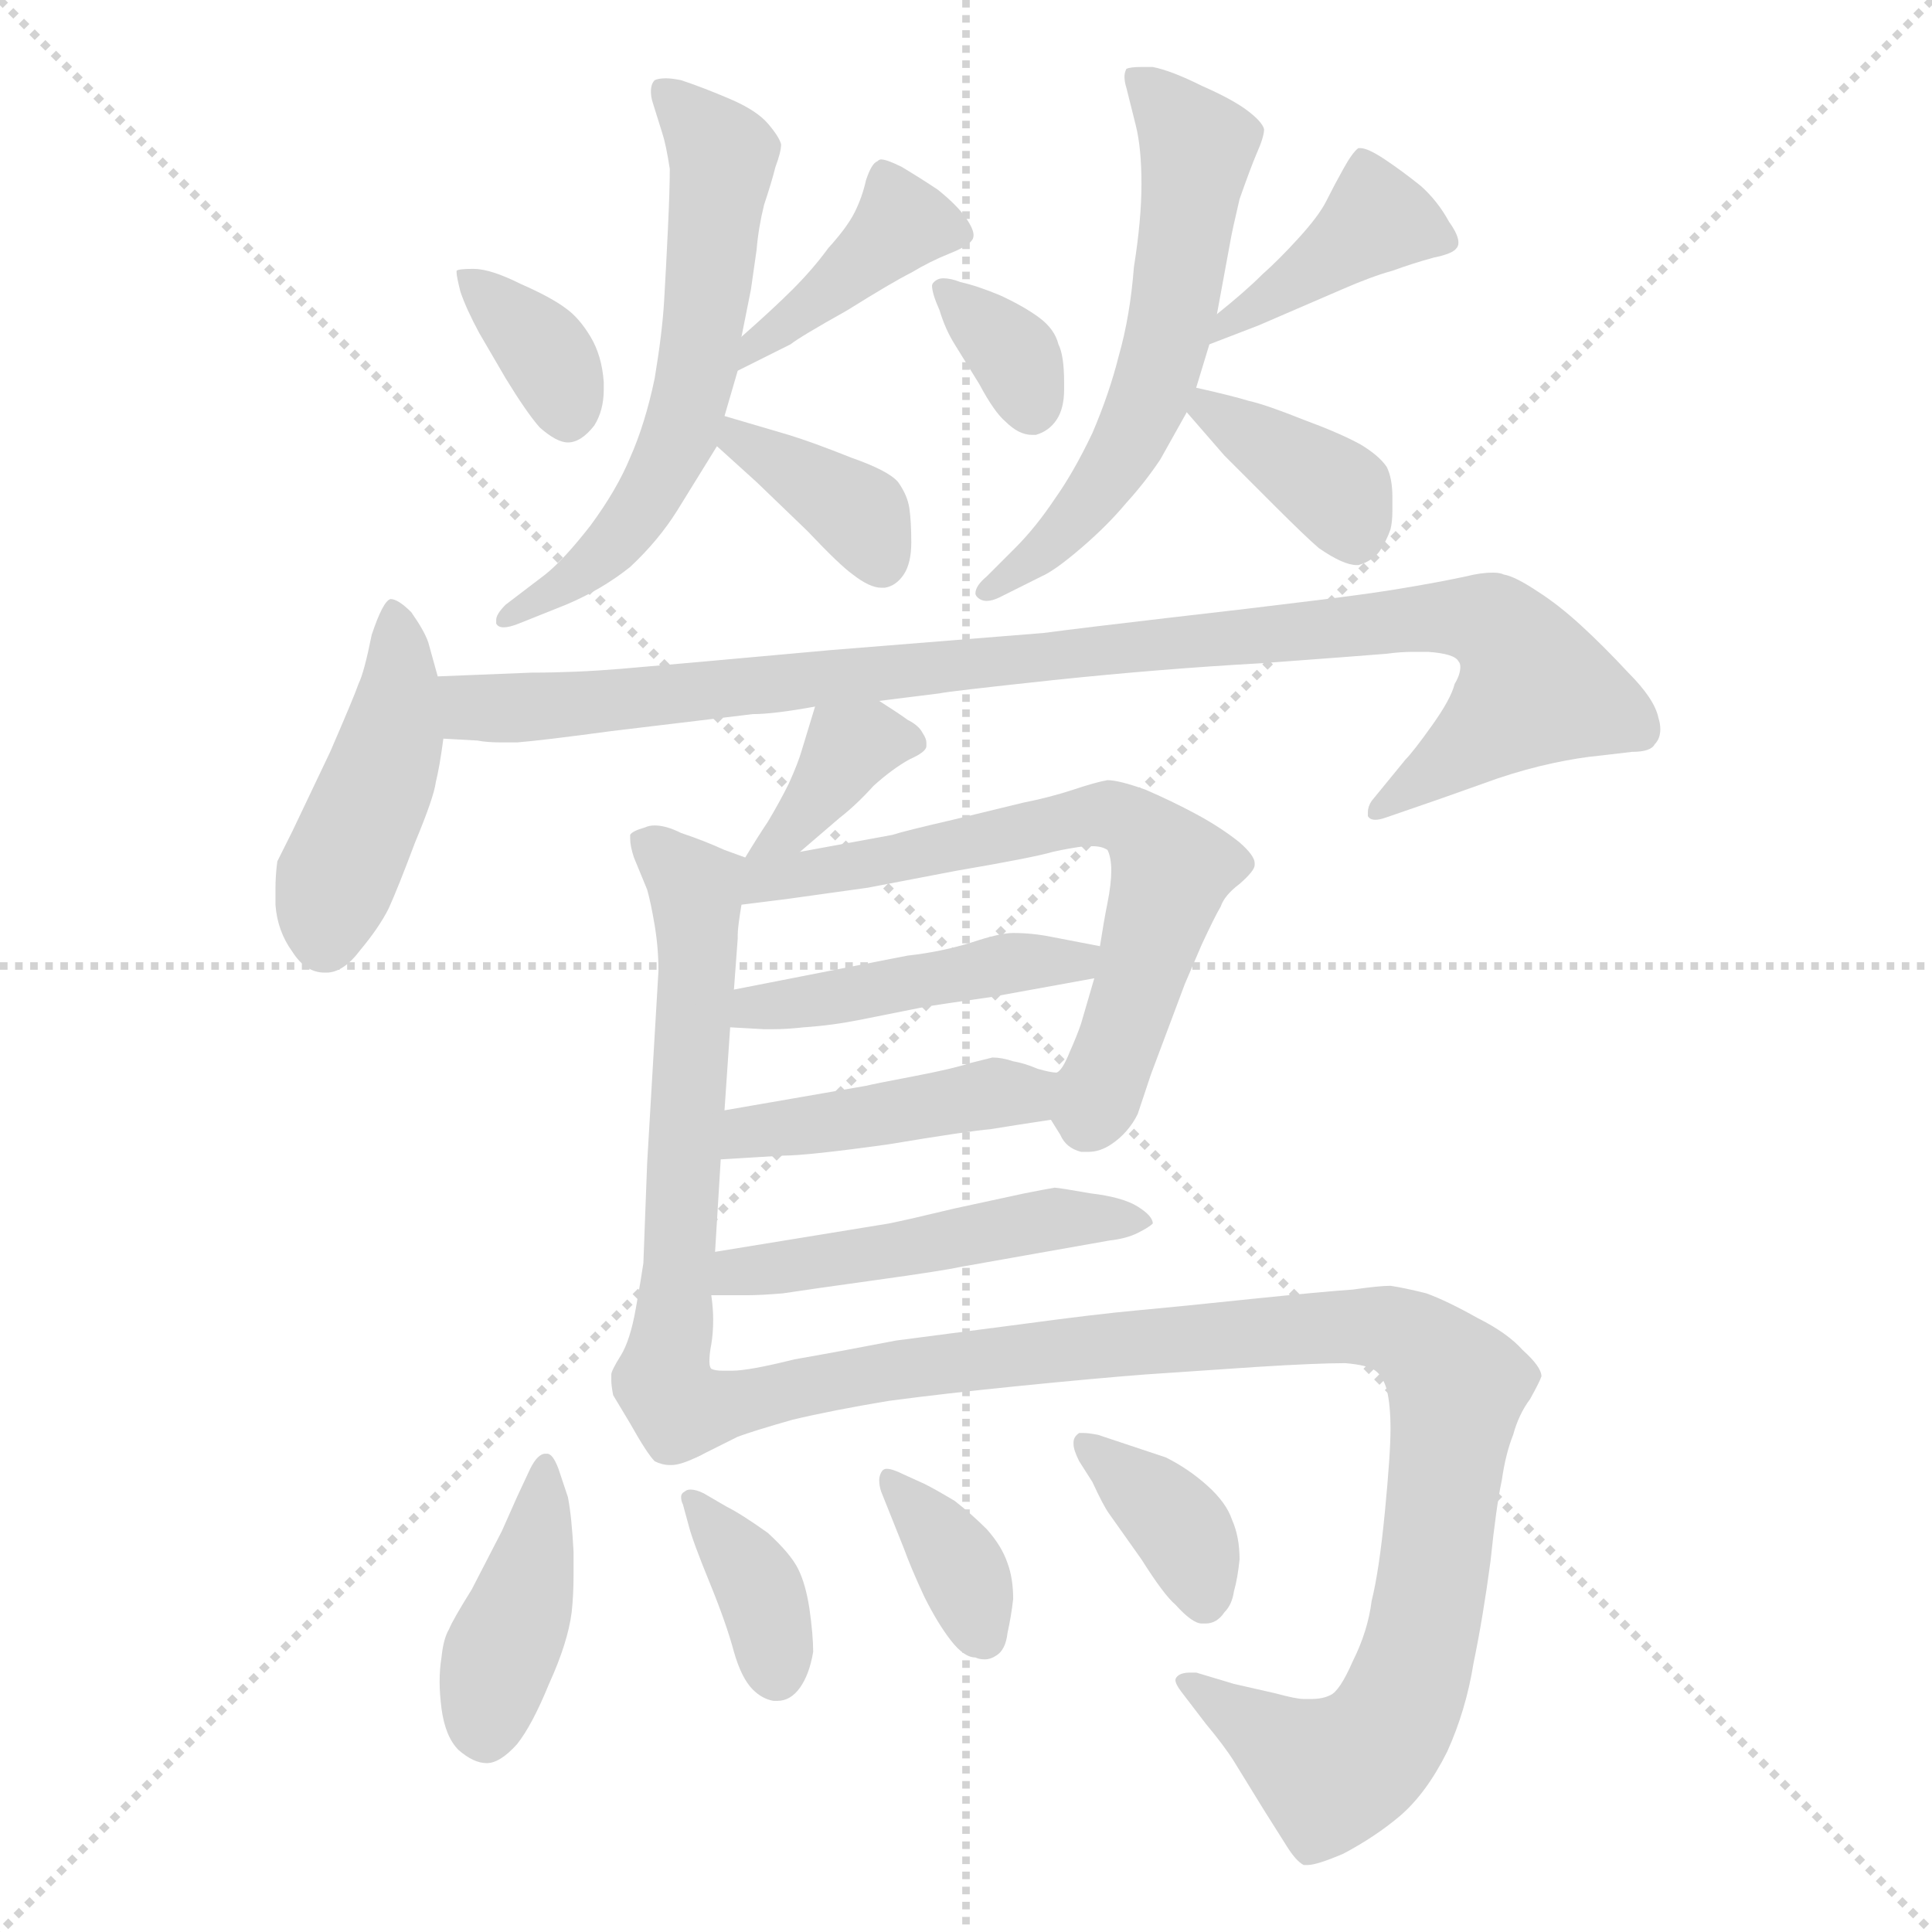 <svg xmlns="http://www.w3.org/2000/svg" version="1.1" viewBox="0 0 1024 1024">
  <g stroke="lightgray" stroke-dasharray="1,1" stroke-width="1" transform="scale(4, 4)">
    <line x1="0" y1="0" x2="256" y2="256" />
    <line x1="256" y1="0" x2="0" y2="256" />
    <line x1="128" y1="0" x2="128" y2="256" />
    <line x1="0" y1="128" x2="256" y2="128" />
  </g>
  <g transform="scale(1.0, -1.0) translate(0.0, -812.50)">
    <style type="text/css">
      
        @keyframes keyframes0 {
          from {
            stroke: blue;
            stroke-dashoffset: 354;
            stroke-width: 128;
          }
          54% {
            animation-timing-function: step-end;
            stroke: blue;
            stroke-dashoffset: 0;
            stroke-width: 128;
          }
          to {
            stroke: black;
            stroke-width: 1024;
          }
        }
        #make-me-a-hanzi-animation-0 {
          animation: keyframes0 0.538s both;
          animation-delay: 0s;
          animation-timing-function: linear;
        }
      
        @keyframes keyframes1 {
          from {
            stroke: blue;
            stroke-dashoffset: 395;
            stroke-width: 128;
          }
          56% {
            animation-timing-function: step-end;
            stroke: blue;
            stroke-dashoffset: 0;
            stroke-width: 128;
          }
          to {
            stroke: black;
            stroke-width: 1024;
          }
        }
        #make-me-a-hanzi-animation-1 {
          animation: keyframes1 0.571s both;
          animation-delay: 0.538s;
          animation-timing-function: linear;
        }
      
        @keyframes keyframes2 {
          from {
            stroke: blue;
            stroke-dashoffset: 592;
            stroke-width: 128;
          }
          66% {
            animation-timing-function: step-end;
            stroke: blue;
            stroke-dashoffset: 0;
            stroke-width: 128;
          }
          to {
            stroke: black;
            stroke-width: 1024;
          }
        }
        #make-me-a-hanzi-animation-2 {
          animation: keyframes2 0.732s both;
          animation-delay: 1.11s;
          animation-timing-function: linear;
        }
      
        @keyframes keyframes3 {
          from {
            stroke: blue;
            stroke-dashoffset: 369;
            stroke-width: 128;
          }
          55% {
            animation-timing-function: step-end;
            stroke: blue;
            stroke-dashoffset: 0;
            stroke-width: 128;
          }
          to {
            stroke: black;
            stroke-width: 1024;
          }
        }
        #make-me-a-hanzi-animation-3 {
          animation: keyframes3 0.55s both;
          animation-delay: 1.841s;
          animation-timing-function: linear;
        }
      
        @keyframes keyframes4 {
          from {
            stroke: blue;
            stroke-dashoffset: 340;
            stroke-width: 128;
          }
          53% {
            animation-timing-function: step-end;
            stroke: blue;
            stroke-dashoffset: 0;
            stroke-width: 128;
          }
          to {
            stroke: black;
            stroke-width: 1024;
          }
        }
        #make-me-a-hanzi-animation-4 {
          animation: keyframes4 0.527s both;
          animation-delay: 2.392s;
          animation-timing-function: linear;
        }
      
        @keyframes keyframes5 {
          from {
            stroke: blue;
            stroke-dashoffset: 396;
            stroke-width: 128;
          }
          56% {
            animation-timing-function: step-end;
            stroke: blue;
            stroke-dashoffset: 0;
            stroke-width: 128;
          }
          to {
            stroke: black;
            stroke-width: 1024;
          }
        }
        #make-me-a-hanzi-animation-5 {
          animation: keyframes5 0.572s both;
          animation-delay: 2.918s;
          animation-timing-function: linear;
        }
      
        @keyframes keyframes6 {
          from {
            stroke: blue;
            stroke-dashoffset: 580;
            stroke-width: 128;
          }
          65% {
            animation-timing-function: step-end;
            stroke: blue;
            stroke-dashoffset: 0;
            stroke-width: 128;
          }
          to {
            stroke: black;
            stroke-width: 1024;
          }
        }
        #make-me-a-hanzi-animation-6 {
          animation: keyframes6 0.722s both;
          animation-delay: 3.491s;
          animation-timing-function: linear;
        }
      
        @keyframes keyframes7 {
          from {
            stroke: blue;
            stroke-dashoffset: 367;
            stroke-width: 128;
          }
          54% {
            animation-timing-function: step-end;
            stroke: blue;
            stroke-dashoffset: 0;
            stroke-width: 128;
          }
          to {
            stroke: black;
            stroke-width: 1024;
          }
        }
        #make-me-a-hanzi-animation-7 {
          animation: keyframes7 0.549s both;
          animation-delay: 4.213s;
          animation-timing-function: linear;
        }
      
        @keyframes keyframes8 {
          from {
            stroke: blue;
            stroke-dashoffset: 436;
            stroke-width: 128;
          }
          59% {
            animation-timing-function: step-end;
            stroke: blue;
            stroke-dashoffset: 0;
            stroke-width: 128;
          }
          to {
            stroke: black;
            stroke-width: 1024;
          }
        }
        #make-me-a-hanzi-animation-8 {
          animation: keyframes8 0.605s both;
          animation-delay: 4.761s;
          animation-timing-function: linear;
        }
      
        @keyframes keyframes9 {
          from {
            stroke: blue;
            stroke-dashoffset: 966;
            stroke-width: 128;
          }
          76% {
            animation-timing-function: step-end;
            stroke: blue;
            stroke-dashoffset: 0;
            stroke-width: 128;
          }
          to {
            stroke: black;
            stroke-width: 1024;
          }
        }
        #make-me-a-hanzi-animation-9 {
          animation: keyframes9 1.036s both;
          animation-delay: 5.366s;
          animation-timing-function: linear;
        }
      
        @keyframes keyframes10 {
          from {
            stroke: blue;
            stroke-dashoffset: 364;
            stroke-width: 128;
          }
          54% {
            animation-timing-function: step-end;
            stroke: blue;
            stroke-dashoffset: 0;
            stroke-width: 128;
          }
          to {
            stroke: black;
            stroke-width: 1024;
          }
        }
        #make-me-a-hanzi-animation-10 {
          animation: keyframes10 0.546s both;
          animation-delay: 6.402s;
          animation-timing-function: linear;
        }
      
        @keyframes keyframes11 {
          from {
            stroke: blue;
            stroke-dashoffset: 589;
            stroke-width: 128;
          }
          66% {
            animation-timing-function: step-end;
            stroke: blue;
            stroke-dashoffset: 0;
            stroke-width: 128;
          }
          to {
            stroke: black;
            stroke-width: 1024;
          }
        }
        #make-me-a-hanzi-animation-11 {
          animation: keyframes11 0.729s both;
          animation-delay: 6.948s;
          animation-timing-function: linear;
        }
      
        @keyframes keyframes12 {
          from {
            stroke: blue;
            stroke-dashoffset: 640;
            stroke-width: 128;
          }
          68% {
            animation-timing-function: step-end;
            stroke: blue;
            stroke-dashoffset: 0;
            stroke-width: 128;
          }
          to {
            stroke: black;
            stroke-width: 1024;
          }
        }
        #make-me-a-hanzi-animation-12 {
          animation: keyframes12 0.771s both;
          animation-delay: 7.678s;
          animation-timing-function: linear;
        }
      
        @keyframes keyframes13 {
          from {
            stroke: blue;
            stroke-dashoffset: 446;
            stroke-width: 128;
          }
          59% {
            animation-timing-function: step-end;
            stroke: blue;
            stroke-dashoffset: 0;
            stroke-width: 128;
          }
          to {
            stroke: black;
            stroke-width: 1024;
          }
        }
        #make-me-a-hanzi-animation-13 {
          animation: keyframes13 0.613s both;
          animation-delay: 8.449s;
          animation-timing-function: linear;
        }
      
        @keyframes keyframes14 {
          from {
            stroke: blue;
            stroke-dashoffset: 429;
            stroke-width: 128;
          }
          58% {
            animation-timing-function: step-end;
            stroke: blue;
            stroke-dashoffset: 0;
            stroke-width: 128;
          }
          to {
            stroke: black;
            stroke-width: 1024;
          }
        }
        #make-me-a-hanzi-animation-14 {
          animation: keyframes14 0.599s both;
          animation-delay: 9.062s;
          animation-timing-function: linear;
        }
      
        @keyframes keyframes15 {
          from {
            stroke: blue;
            stroke-dashoffset: 483;
            stroke-width: 128;
          }
          61% {
            animation-timing-function: step-end;
            stroke: blue;
            stroke-dashoffset: 0;
            stroke-width: 128;
          }
          to {
            stroke: black;
            stroke-width: 1024;
          }
        }
        #make-me-a-hanzi-animation-15 {
          animation: keyframes15 0.643s both;
          animation-delay: 9.661s;
          animation-timing-function: linear;
        }
      
        @keyframes keyframes16 {
          from {
            stroke: blue;
            stroke-dashoffset: 994;
            stroke-width: 128;
          }
          76% {
            animation-timing-function: step-end;
            stroke: blue;
            stroke-dashoffset: 0;
            stroke-width: 128;
          }
          to {
            stroke: black;
            stroke-width: 1024;
          }
        }
        #make-me-a-hanzi-animation-16 {
          animation: keyframes16 1.059s both;
          animation-delay: 10.304s;
          animation-timing-function: linear;
        }
      
        @keyframes keyframes17 {
          from {
            stroke: blue;
            stroke-dashoffset: 403;
            stroke-width: 128;
          }
          57% {
            animation-timing-function: step-end;
            stroke: blue;
            stroke-dashoffset: 0;
            stroke-width: 128;
          }
          to {
            stroke: black;
            stroke-width: 1024;
          }
        }
        #make-me-a-hanzi-animation-17 {
          animation: keyframes17 0.578s both;
          animation-delay: 11.363s;
          animation-timing-function: linear;
        }
      
        @keyframes keyframes18 {
          from {
            stroke: blue;
            stroke-dashoffset: 361;
            stroke-width: 128;
          }
          54% {
            animation-timing-function: step-end;
            stroke: blue;
            stroke-dashoffset: 0;
            stroke-width: 128;
          }
          to {
            stroke: black;
            stroke-width: 1024;
          }
        }
        #make-me-a-hanzi-animation-18 {
          animation: keyframes18 0.544s both;
          animation-delay: 11.941s;
          animation-timing-function: linear;
        }
      
        @keyframes keyframes19 {
          from {
            stroke: blue;
            stroke-dashoffset: 356;
            stroke-width: 128;
          }
          54% {
            animation-timing-function: step-end;
            stroke: blue;
            stroke-dashoffset: 0;
            stroke-width: 128;
          }
          to {
            stroke: black;
            stroke-width: 1024;
          }
        }
        #make-me-a-hanzi-animation-19 {
          animation: keyframes19 0.54s both;
          animation-delay: 12.484s;
          animation-timing-function: linear;
        }
      
        @keyframes keyframes20 {
          from {
            stroke: blue;
            stroke-dashoffset: 367;
            stroke-width: 128;
          }
          54% {
            animation-timing-function: step-end;
            stroke: blue;
            stroke-dashoffset: 0;
            stroke-width: 128;
          }
          to {
            stroke: black;
            stroke-width: 1024;
          }
        }
        #make-me-a-hanzi-animation-20 {
          animation: keyframes20 0.549s both;
          animation-delay: 13.024s;
          animation-timing-function: linear;
        }
      
    </style>
    
      <path d="M 242 669 L 242 668 Q 242 666 244 658 Q 247 649 254 636 L 268 612 Q 279 594 286 586 Q 295 578 301 578 Q 308 578 315 587 Q 320 595 320 606 L 320 610 Q 319 624 313 634 Q 307 644 300 649 Q 292 655 276 662 Q 260 670 251 670 Q 243 670 242 669 Z" fill="lightgray" />
    
      <path d="M 391 616 L 419 630 Q 424 634 449 648 Q 473 663 483 668 Q 493 674 503 678 Q 513 682 515 685 Q 516 686 516 688 Q 516 691 512 697 Q 507 704 497 712 Q 488 718 478 724 Q 470 728 467 728 Q 466 728 465 727 Q 462 726 459 717 Q 457 708 453 700 Q 449 692 439 681 Q 431 670 420 659 Q 410 649 393 634 C 371 614 364 603 391 616 Z" fill="lightgray" />
    
      <path d="M 393 634 L 398 659 L 401 680 Q 402 692 405 704 Q 409 716 411 724 Q 414 732 414 736 Q 413 740 407 747 Q 401 754 387 760 Q 373 766 361 770 Q 356 771 353 771 Q 349 771 347 770 Q 345 768 345 764 Q 345 761 346 758 L 351 742 Q 353 736 355 723 Q 355 712 354 691 Q 353 670 352 653 Q 351 636 347 612 Q 342 588 334 570 Q 327 553 313 534 Q 299 516 289 508 L 268 492 Q 263 487 263 484 L 263 482 Q 264 480 267 480 Q 270 480 275 482 L 300 492 Q 319 500 334 512 Q 349 526 359 542 L 380 576 L 384 592 L 391 616 L 393 634 Z" fill="lightgray" />
    
      <path d="M 380 576 L 401 557 L 428 531 Q 445 513 452 508 Q 461 501 467 501 L 469 501 Q 475 502 479 508 Q 483 514 483 525 Q 483 536 482 543 Q 481 550 476 557 Q 471 563 451 570 Q 431 578 418 582 L 384 592 C 355 600 358 596 380 576 Z" fill="lightgray" />
    
      <path d="M 498 648 Q 501 638 506 630 L 519 609 Q 527 594 533 589 Q 540 582 547 582 L 549 582 Q 556 584 560 590 Q 564 596 564 606 L 564 610 Q 564 624 561 630 Q 559 638 551 644 Q 543 650 530 656 Q 518 661 509 663 Q 504 665 500 665 Q 497 665 495 663 Q 494 662 494 661 Q 494 657 498 648 Z" fill="lightgray" />
    
      <path d="M 641 630 L 667 640 L 711 659 Q 727 666 738 669 Q 749 673 760 676 Q 770 678 772 681 Q 773 682 773 684 Q 773 688 768 695 Q 762 706 753 714 Q 743 722 734 728 Q 725 734 721 734 L 720 734 Q 717 732 712 723 Q 707 714 703 706 Q 699 698 688 686 Q 678 675 669 667 Q 660 658 645 646 C 622 627 613 619 641 630 Z" fill="lightgray" />
    
      <path d="M 645 646 L 652 684 Q 653 690 657 707 Q 663 724 666 731 Q 670 740 670 744 Q 669 748 661 754 Q 653 760 637 767 Q 621 775 611 777 L 605 777 Q 599 777 597 776 Q 596 774 596 772 Q 596 769 597 766 L 602 746 Q 605 734 605 715 Q 605 696 601 671 Q 599 645 593 624 Q 588 604 579 583 Q 569 562 559 548 Q 549 533 538 522 L 523 507 Q 517 502 517 498 Q 517 497 518 496 Q 520 494 523 494 Q 526 494 530 496 L 552 507 Q 559 510 573 522 Q 587 534 597 546 Q 607 557 615 569 L 629 594 L 634 607 L 641 630 L 645 646 Z" fill="lightgray" />
    
      <path d="M 629 594 L 649 571 L 675 545 Q 692 528 699 522 Q 712 513 719 513 L 720 513 Q 727 515 731 520 Q 735 526 737 532 Q 738 536 738 542 L 738 549 Q 738 559 735 565 Q 731 571 721 577 Q 710 583 691 590 Q 671 598 662 600 Q 652 603 634 607 C 614 612 614 612 629 594 Z" fill="lightgray" />
    
      <path d="M 232 454 L 227 472 Q 225 478 218 488 Q 211 495 207 495 Q 203 494 197 476 Q 193 456 190 450 Q 188 444 175 414 L 155 372 L 147 356 Q 146 349 146 341 L 146 333 Q 147 319 155 308 Q 162 297 172 297 L 173 297 Q 182 297 191 309 Q 201 321 206 331 Q 211 342 220 366 Q 230 390 231 398 Q 233 406 235 421 L 232 454 Z" fill="lightgray" />
    
      <path d="M 466 441 L 498 445 Q 502 446 558 452 Q 615 458 669 461 Q 723 465 735 466 Q 742 467 749 467 L 757 467 Q 771 466 773 462 Q 774 461 774 459 Q 774 455 771 450 Q 769 442 759 428 Q 749 414 745 410 L 727 388 Q 725 385 725 382 L 725 380 Q 726 378 729 378 Q 731 378 734 379 L 763 389 L 794 400 Q 809 405 823 408 Q 837 411 848 412 L 865 414 Q 875 414 877 418 Q 880 421 880 426 Q 880 429 879 432 Q 877 442 863 456 Q 850 470 838 481 Q 826 492 815 499 Q 803 507 797 508 Q 795 509 791 509 Q 785 509 777 507 Q 763 504 745 501 Q 728 498 695 494 Q 663 490 619 485 Q 576 480 553 477 L 441 468 Q 353 460 329 458 Q 305 456 282 456 L 232 454 C 202 453 205 423 235 421 L 253 420 Q 258 419 266 419 L 274 419 Q 287 420 324 425 L 399 434 Q 410 434 432 438 L 466 441 Z" fill="lightgray" />
    
      <path d="M 424 361 L 445 379 Q 454 386 463 396 Q 473 405 482 410 Q 491 414 491 417 L 491 419 Q 491 421 489 424 Q 487 428 481 431 Q 477 434 466 441 C 441 457 438 459 432 438 L 425 415 Q 423 408 418 397 Q 413 387 407 377 Q 401 368 395 358 C 379 332 401 341 424 361 Z" fill="lightgray" />
    
      <path d="M 395 358 L 384 362 Q 373 367 361 371 Q 353 375 347 375 Q 344 375 342 374 Q 335 372 334 370 L 334 368 Q 334 364 336 358 L 343 341 Q 345 334 347 322 Q 349 310 349 298 L 343 196 L 341 143 Q 340 136 337 119 Q 334 102 329 94 Q 324 86 324 84 L 324 81 Q 324 78 325 73 L 334 58 Q 343 42 347 38 Q 351 36 355 36 L 356 36 Q 361 36 371 41 C 378 44 378 57 377 87 Q 376 88 376 91 Q 376 95 377 100 Q 378 106 378 113 Q 378 119 377 126 L 379 149 L 382 198 L 384 224 L 387 268 L 389 288 L 391 315 L 391 317 Q 391 321 393 333 C 397 357 397 357 395 358 Z" fill="lightgray" />
    
      <path d="M 557 219 L 562 211 Q 565 204 573 202 L 577 202 Q 583 202 589 206 Q 598 212 603 222 L 610 243 L 628 291 L 637 312 Q 644 327 647 332 Q 649 338 657 344 Q 665 351 665 354 L 665 355 Q 665 359 657 366 Q 647 374 634 381 Q 621 388 607 394 Q 593 399 587 399 Q 581 398 569 394 Q 557 390 542 387 L 505 378 Q 479 372 473 370 L 424 361 C 384 354 358 329 393 333 L 417 336 L 460 342 L 507 351 Q 548 358 558 361 Q 567 363 575 364 L 579 364 Q 584 364 587 362 Q 589 358 589 351 Q 589 344 587 334 Q 585 324 583 311 L 580 294 L 573 270 Q 571 264 567 255 Q 563 245 560 244 C 551 229 551 229 557 219 Z" fill="lightgray" />
    
      <path d="M 387 268 L 405 267 L 410 267 Q 417 267 426 268 Q 441 269 456 272 L 491 279 Q 497 280 525 284 L 580 294 C 610 299 612 305 583 311 L 557 316 Q 547 318 537 318 Q 530 318 515 313 Q 499 308 481 306 L 389 288 C 360 282 357 270 387 268 Z" fill="lightgray" />
    
      <path d="M 382 198 L 415 200 Q 428 200 471 206 Q 513 213 525 214 Q 537 216 557 219 C 587 223 590 239 560 244 Q 557 244 550 246 Q 543 249 537 250 Q 531 252 526 252 L 514 249 Q 505 246 484 242 Q 463 238 459 237 L 384 224 C 354 219 352 196 382 198 Z" fill="lightgray" />
    
      <path d="M 377 126 L 396 126 Q 403 126 415 127 Q 428 129 464 134 Q 500 139 509 141 L 588 155 Q 597 156 603 159 Q 609 162 611 164 Q 611 168 603 173 Q 595 178 578 180 Q 561 183 559 183 Q 553 182 543 180 L 506 172 Q 481 166 471 164 L 379 149 C 349 144 347 126 377 126 Z" fill="lightgray" />
    
      <path d="M 371 41 L 391 51 Q 399 54 420 60 Q 441 65 471 70 Q 501 74 541 78 Q 581 82 607 84 L 666 88 Q 698 90 713 90 Q 725 89 729 86 Q 733 83 735 76 Q 737 68 737 55 Q 737 42 734 11 Q 731 -20 727 -36 Q 725 -52 717 -68 Q 710 -84 705 -86 Q 701 -88 695 -88 L 691 -88 Q 687 -88 676 -85 L 654 -80 L 634 -74 L 631 -74 Q 626 -74 624 -76 Q 623 -77 623 -78 Q 623 -80 626 -84 L 639 -101 Q 649 -113 654 -121 L 670 -147 L 682 -166 Q 687 -174 691 -176 L 693 -176 Q 698 -176 712 -170 Q 729 -161 742 -150 Q 756 -138 767 -116 Q 777 -94 781 -69 Q 786 -45 790 -15 Q 793 14 796 28 Q 798 42 802 52 Q 805 63 811 71 Q 816 80 817 83 Q 817 88 807 97 Q 799 106 783 114 Q 767 123 756 127 Q 744 130 737 131 Q 731 131 717 129 Q 702 128 663 124 Q 625 120 603 118 Q 581 116 544 111 L 475 102 Q 444 96 421 92 Q 397 86 388 86 L 383 86 Q 379 86 377 87 C 347 86 344 28 371 41 Z" fill="lightgray" />
    
      <path d="M 296 34 Q 293 42 290 42 L 289 42 Q 285 42 281 34 L 274 19 L 266 1 L 250 -30 Q 240 -46 238 -51 Q 235 -56 234 -66 Q 233 -72 233 -79 Q 233 -85 234 -93 Q 236 -108 243 -115 Q 251 -122 258 -122 Q 265 -122 274 -112 Q 282 -102 291 -80 Q 301 -58 303 -42 Q 304 -33 304 -22 L 304 -10 Q 303 9 301 19 L 296 34 Z" fill="lightgray" />
    
      <path d="M 373 21 Q 369 23 366 23 Q 364 23 363 22 Q 361 21 361 19 Q 361 17 362 15 L 365 4 Q 367 -4 376 -26 Q 385 -48 389 -63 Q 393 -77 399 -83 Q 404 -88 410 -89 L 412 -89 Q 419 -89 424 -82 Q 429 -75 431 -63 Q 431 -54 429 -40 Q 427 -27 423 -19 Q 419 -11 407 0 Q 393 10 385 14 L 373 21 Z" fill="lightgray" />
    
      <path d="M 479 31 Q 473 34 470 34 Q 468 34 467 32 Q 466 30 466 28 Q 466 25 467 22 L 471 12 L 479 -8 Q 483 -19 490 -34 Q 497 -48 504 -57 Q 511 -66 517 -66 Q 519 -67 522 -67 Q 525 -67 528 -65 Q 533 -62 534 -53 Q 536 -44 537 -35 Q 537 -24 534 -16 Q 531 -7 523 2 Q 515 10 506 17 Q 496 23 490 26 L 479 31 Z" fill="lightgray" />
    
      <path d="M 582 52 Q 577 53 574 53 L 572 53 Q 569 51 569 48 L 569 47 Q 569 44 572 38 L 579 27 Q 585 14 588 10 L 605 -14 Q 617 -33 623 -38 Q 632 -48 637 -48 L 639 -48 Q 645 -48 649 -42 Q 653 -38 654 -31 Q 656 -24 657 -14 Q 657 -2 653 7 Q 650 16 640 25 Q 630 34 618 40 L 591 49 L 582 52 Z" fill="lightgray" />
    
    
      <clipPath id="make-me-a-hanzi-clip-0">
        <path d="M 242 669 L 242 668 Q 242 666 244 658 Q 247 649 254 636 L 268 612 Q 279 594 286 586 Q 295 578 301 578 Q 308 578 315 587 Q 320 595 320 606 L 320 610 Q 319 624 313 634 Q 307 644 300 649 Q 292 655 276 662 Q 260 670 251 670 Q 243 670 242 669 Z" />
      </clipPath>
      <path clip-path="url(#make-me-a-hanzi-clip-0)" d="M 247 669 L 290 624 L 301 590" fill="none" id="make-me-a-hanzi-animation-0" stroke-dasharray="226 452" stroke-linecap="round" />
    
      <clipPath id="make-me-a-hanzi-clip-1">
        <path d="M 391 616 L 419 630 Q 424 634 449 648 Q 473 663 483 668 Q 493 674 503 678 Q 513 682 515 685 Q 516 686 516 688 Q 516 691 512 697 Q 507 704 497 712 Q 488 718 478 724 Q 470 728 467 728 Q 466 728 465 727 Q 462 726 459 717 Q 457 708 453 700 Q 449 692 439 681 Q 431 670 420 659 Q 410 649 393 634 C 371 614 364 603 391 616 Z" />
      </clipPath>
      <path clip-path="url(#make-me-a-hanzi-clip-1)" d="M 507 689 L 476 692 L 403 633 L 398 620" fill="none" id="make-me-a-hanzi-animation-1" stroke-dasharray="267 534" stroke-linecap="round" />
    
      <clipPath id="make-me-a-hanzi-clip-2">
        <path d="M 393 634 L 398 659 L 401 680 Q 402 692 405 704 Q 409 716 411 724 Q 414 732 414 736 Q 413 740 407 747 Q 401 754 387 760 Q 373 766 361 770 Q 356 771 353 771 Q 349 771 347 770 Q 345 768 345 764 Q 345 761 346 758 L 351 742 Q 353 736 355 723 Q 355 712 354 691 Q 353 670 352 653 Q 351 636 347 612 Q 342 588 334 570 Q 327 553 313 534 Q 299 516 289 508 L 268 492 Q 263 487 263 484 L 263 482 Q 264 480 267 480 Q 270 480 275 482 L 300 492 Q 319 500 334 512 Q 349 526 359 542 L 380 576 L 384 592 L 391 616 L 393 634 Z" />
      </clipPath>
      <path clip-path="url(#make-me-a-hanzi-clip-2)" d="M 351 765 L 383 727 L 360 581 L 328 527 L 266 483" fill="none" id="make-me-a-hanzi-animation-2" stroke-dasharray="464 928" stroke-linecap="round" />
    
      <clipPath id="make-me-a-hanzi-clip-3">
        <path d="M 380 576 L 401 557 L 428 531 Q 445 513 452 508 Q 461 501 467 501 L 469 501 Q 475 502 479 508 Q 483 514 483 525 Q 483 536 482 543 Q 481 550 476 557 Q 471 563 451 570 Q 431 578 418 582 L 384 592 C 355 600 358 596 380 576 Z" />
      </clipPath>
      <path clip-path="url(#make-me-a-hanzi-clip-3)" d="M 389 587 L 392 578 L 456 540 L 468 513" fill="none" id="make-me-a-hanzi-animation-3" stroke-dasharray="241 482" stroke-linecap="round" />
    
      <clipPath id="make-me-a-hanzi-clip-4">
        <path d="M 498 648 Q 501 638 506 630 L 519 609 Q 527 594 533 589 Q 540 582 547 582 L 549 582 Q 556 584 560 590 Q 564 596 564 606 L 564 610 Q 564 624 561 630 Q 559 638 551 644 Q 543 650 530 656 Q 518 661 509 663 Q 504 665 500 665 Q 497 665 495 663 Q 494 662 494 661 Q 494 657 498 648 Z" />
      </clipPath>
      <path clip-path="url(#make-me-a-hanzi-clip-4)" d="M 499 660 L 538 624 L 548 595" fill="none" id="make-me-a-hanzi-animation-4" stroke-dasharray="212 424" stroke-linecap="round" />
    
      <clipPath id="make-me-a-hanzi-clip-5">
        <path d="M 641 630 L 667 640 L 711 659 Q 727 666 738 669 Q 749 673 760 676 Q 770 678 772 681 Q 773 682 773 684 Q 773 688 768 695 Q 762 706 753 714 Q 743 722 734 728 Q 725 734 721 734 L 720 734 Q 717 732 712 723 Q 707 714 703 706 Q 699 698 688 686 Q 678 675 669 667 Q 660 658 645 646 C 622 627 613 619 641 630 Z" />
      </clipPath>
      <path clip-path="url(#make-me-a-hanzi-clip-5)" d="M 763 686 L 730 696 L 656 646 L 647 633" fill="none" id="make-me-a-hanzi-animation-5" stroke-dasharray="268 536" stroke-linecap="round" />
    
      <clipPath id="make-me-a-hanzi-clip-6">
        <path d="M 645 646 L 652 684 Q 653 690 657 707 Q 663 724 666 731 Q 670 740 670 744 Q 669 748 661 754 Q 653 760 637 767 Q 621 775 611 777 L 605 777 Q 599 777 597 776 Q 596 774 596 772 Q 596 769 597 766 L 602 746 Q 605 734 605 715 Q 605 696 601 671 Q 599 645 593 624 Q 588 604 579 583 Q 569 562 559 548 Q 549 533 538 522 L 523 507 Q 517 502 517 498 Q 517 497 518 496 Q 520 494 523 494 Q 526 494 530 496 L 552 507 Q 559 510 573 522 Q 587 534 597 546 Q 607 557 615 569 L 629 594 L 634 607 L 641 630 L 645 646 Z" />
      </clipPath>
      <path clip-path="url(#make-me-a-hanzi-clip-6)" d="M 601 773 L 635 734 L 612 608 L 582 553 L 559 526 L 522 499" fill="none" id="make-me-a-hanzi-animation-6" stroke-dasharray="452 904" stroke-linecap="round" />
    
      <clipPath id="make-me-a-hanzi-clip-7">
        <path d="M 629 594 L 649 571 L 675 545 Q 692 528 699 522 Q 712 513 719 513 L 720 513 Q 727 515 731 520 Q 735 526 737 532 Q 738 536 738 542 L 738 549 Q 738 559 735 565 Q 731 571 721 577 Q 710 583 691 590 Q 671 598 662 600 Q 652 603 634 607 C 614 612 614 612 629 594 Z" />
      </clipPath>
      <path clip-path="url(#make-me-a-hanzi-clip-7)" d="M 640 597 L 710 551 L 720 526" fill="none" id="make-me-a-hanzi-animation-7" stroke-dasharray="239 478" stroke-linecap="round" />
    
      <clipPath id="make-me-a-hanzi-clip-8">
        <path d="M 232 454 L 227 472 Q 225 478 218 488 Q 211 495 207 495 Q 203 494 197 476 Q 193 456 190 450 Q 188 444 175 414 L 155 372 L 147 356 Q 146 349 146 341 L 146 333 Q 147 319 155 308 Q 162 297 172 297 L 173 297 Q 182 297 191 309 Q 201 321 206 331 Q 211 342 220 366 Q 230 390 231 398 Q 233 406 235 421 L 232 454 Z" />
      </clipPath>
      <path clip-path="url(#make-me-a-hanzi-clip-8)" d="M 210 488 L 207 418 L 175 337 L 173 314" fill="none" id="make-me-a-hanzi-animation-8" stroke-dasharray="308 616" stroke-linecap="round" />
    
      <clipPath id="make-me-a-hanzi-clip-9">
        <path d="M 466 441 L 498 445 Q 502 446 558 452 Q 615 458 669 461 Q 723 465 735 466 Q 742 467 749 467 L 757 467 Q 771 466 773 462 Q 774 461 774 459 Q 774 455 771 450 Q 769 442 759 428 Q 749 414 745 410 L 727 388 Q 725 385 725 382 L 725 380 Q 726 378 729 378 Q 731 378 734 379 L 763 389 L 794 400 Q 809 405 823 408 Q 837 411 848 412 L 865 414 Q 875 414 877 418 Q 880 421 880 426 Q 880 429 879 432 Q 877 442 863 456 Q 850 470 838 481 Q 826 492 815 499 Q 803 507 797 508 Q 795 509 791 509 Q 785 509 777 507 Q 763 504 745 501 Q 728 498 695 494 Q 663 490 619 485 Q 576 480 553 477 L 441 468 Q 353 460 329 458 Q 305 456 282 456 L 232 454 C 202 453 205 423 235 421 L 253 420 Q 258 419 266 419 L 274 419 Q 287 420 324 425 L 399 434 Q 410 434 432 438 L 466 441 Z" />
      </clipPath>
      <path clip-path="url(#make-me-a-hanzi-clip-9)" d="M 238 449 L 251 438 L 298 438 L 754 485 L 792 482 L 814 448 L 728 381" fill="none" id="make-me-a-hanzi-animation-9" stroke-dasharray="838 1676" stroke-linecap="round" />
    
      <clipPath id="make-me-a-hanzi-clip-10">
        <path d="M 424 361 L 445 379 Q 454 386 463 396 Q 473 405 482 410 Q 491 414 491 417 L 491 419 Q 491 421 489 424 Q 487 428 481 431 Q 477 434 466 441 C 441 457 438 459 432 438 L 425 415 Q 423 408 418 397 Q 413 387 407 377 Q 401 368 395 358 C 379 332 401 341 424 361 Z" />
      </clipPath>
      <path clip-path="url(#make-me-a-hanzi-clip-10)" d="M 483 418 L 451 417 L 416 369 L 402 360" fill="none" id="make-me-a-hanzi-animation-10" stroke-dasharray="236 472" stroke-linecap="round" />
    
      <clipPath id="make-me-a-hanzi-clip-11">
        <path d="M 395 358 L 384 362 Q 373 367 361 371 Q 353 375 347 375 Q 344 375 342 374 Q 335 372 334 370 L 334 368 Q 334 364 336 358 L 343 341 Q 345 334 347 322 Q 349 310 349 298 L 343 196 L 341 143 Q 340 136 337 119 Q 334 102 329 94 Q 324 86 324 84 L 324 81 Q 324 78 325 73 L 334 58 Q 343 42 347 38 Q 351 36 355 36 L 356 36 Q 361 36 371 41 C 378 44 378 57 377 87 Q 376 88 376 91 Q 376 95 377 100 Q 378 106 378 113 Q 378 119 377 126 L 379 149 L 382 198 L 384 224 L 387 268 L 389 288 L 391 315 L 391 317 Q 391 321 393 333 C 397 357 397 357 395 358 Z" />
      </clipPath>
      <path clip-path="url(#make-me-a-hanzi-clip-11)" d="M 340 369 L 369 341 L 362 169 L 351 80 L 354 49" fill="none" id="make-me-a-hanzi-animation-11" stroke-dasharray="461 922" stroke-linecap="round" />
    
      <clipPath id="make-me-a-hanzi-clip-12">
        <path d="M 557 219 L 562 211 Q 565 204 573 202 L 577 202 Q 583 202 589 206 Q 598 212 603 222 L 610 243 L 628 291 L 637 312 Q 644 327 647 332 Q 649 338 657 344 Q 665 351 665 354 L 665 355 Q 665 359 657 366 Q 647 374 634 381 Q 621 388 607 394 Q 593 399 587 399 Q 581 398 569 394 Q 557 390 542 387 L 505 378 Q 479 372 473 370 L 424 361 C 384 354 358 329 393 333 L 417 336 L 460 342 L 507 351 Q 548 358 558 361 Q 567 363 575 364 L 579 364 Q 584 364 587 362 Q 589 358 589 351 Q 589 344 587 334 Q 585 324 583 311 L 580 294 L 573 270 Q 571 264 567 255 Q 563 245 560 244 C 551 229 551 229 557 219 Z" />
      </clipPath>
      <path clip-path="url(#make-me-a-hanzi-clip-12)" d="M 398 339 L 418 349 L 579 381 L 606 373 L 621 351 L 575 216" fill="none" id="make-me-a-hanzi-animation-12" stroke-dasharray="512 1024" stroke-linecap="round" />
    
      <clipPath id="make-me-a-hanzi-clip-13">
        <path d="M 387 268 L 405 267 L 410 267 Q 417 267 426 268 Q 441 269 456 272 L 491 279 Q 497 280 525 284 L 580 294 C 610 299 612 305 583 311 L 557 316 Q 547 318 537 318 Q 530 318 515 313 Q 499 308 481 306 L 389 288 C 360 282 357 270 387 268 Z" />
      </clipPath>
      <path clip-path="url(#make-me-a-hanzi-clip-13)" d="M 392 273 L 400 279 L 535 302 L 570 302 L 576 308" fill="none" id="make-me-a-hanzi-animation-13" stroke-dasharray="318 636" stroke-linecap="round" />
    
      <clipPath id="make-me-a-hanzi-clip-14">
        <path d="M 382 198 L 415 200 Q 428 200 471 206 Q 513 213 525 214 Q 537 216 557 219 C 587 223 590 239 560 244 Q 557 244 550 246 Q 543 249 537 250 Q 531 252 526 252 L 514 249 Q 505 246 484 242 Q 463 238 459 237 L 384 224 C 354 219 352 196 382 198 Z" />
      </clipPath>
      <path clip-path="url(#make-me-a-hanzi-clip-14)" d="M 387 204 L 397 212 L 543 232 L 554 238" fill="none" id="make-me-a-hanzi-animation-14" stroke-dasharray="301 602" stroke-linecap="round" />
    
      <clipPath id="make-me-a-hanzi-clip-15">
        <path d="M 377 126 L 396 126 Q 403 126 415 127 Q 428 129 464 134 Q 500 139 509 141 L 588 155 Q 597 156 603 159 Q 609 162 611 164 Q 611 168 603 173 Q 595 178 578 180 Q 561 183 559 183 Q 553 182 543 180 L 506 172 Q 481 166 471 164 L 379 149 C 349 144 347 126 377 126 Z" />
      </clipPath>
      <path clip-path="url(#make-me-a-hanzi-clip-15)" d="M 382 131 L 404 141 L 473 148 L 558 167 L 604 166" fill="none" id="make-me-a-hanzi-animation-15" stroke-dasharray="355 710" stroke-linecap="round" />
    
      <clipPath id="make-me-a-hanzi-clip-16">
        <path d="M 371 41 L 391 51 Q 399 54 420 60 Q 441 65 471 70 Q 501 74 541 78 Q 581 82 607 84 L 666 88 Q 698 90 713 90 Q 725 89 729 86 Q 733 83 735 76 Q 737 68 737 55 Q 737 42 734 11 Q 731 -20 727 -36 Q 725 -52 717 -68 Q 710 -84 705 -86 Q 701 -88 695 -88 L 691 -88 Q 687 -88 676 -85 L 654 -80 L 634 -74 L 631 -74 Q 626 -74 624 -76 Q 623 -77 623 -78 Q 623 -80 626 -84 L 639 -101 Q 649 -113 654 -121 L 670 -147 L 682 -166 Q 687 -174 691 -176 L 693 -176 Q 698 -176 712 -170 Q 729 -161 742 -150 Q 756 -138 767 -116 Q 777 -94 781 -69 Q 786 -45 790 -15 Q 793 14 796 28 Q 798 42 802 52 Q 805 63 811 71 Q 816 80 817 83 Q 817 88 807 97 Q 799 106 783 114 Q 767 123 756 127 Q 744 130 737 131 Q 731 131 717 129 Q 702 128 663 124 Q 625 120 603 118 Q 581 116 544 111 L 475 102 Q 444 96 421 92 Q 397 86 388 86 L 383 86 Q 379 86 377 87 C 347 86 344 28 371 41 Z" />
      </clipPath>
      <path clip-path="url(#make-me-a-hanzi-clip-16)" d="M 374 48 L 393 70 L 456 84 L 639 105 L 726 110 L 745 105 L 772 77 L 758 -32 L 739 -98 L 720 -120 L 705 -127 L 628 -79" fill="none" id="make-me-a-hanzi-animation-16" stroke-dasharray="866 1732" stroke-linecap="round" />
    
      <clipPath id="make-me-a-hanzi-clip-17">
        <path d="M 296 34 Q 293 42 290 42 L 289 42 Q 285 42 281 34 L 274 19 L 266 1 L 250 -30 Q 240 -46 238 -51 Q 235 -56 234 -66 Q 233 -72 233 -79 Q 233 -85 234 -93 Q 236 -108 243 -115 Q 251 -122 258 -122 Q 265 -122 274 -112 Q 282 -102 291 -80 Q 301 -58 303 -42 Q 304 -33 304 -22 L 304 -10 Q 303 9 301 19 L 296 34 Z" />
      </clipPath>
      <path clip-path="url(#make-me-a-hanzi-clip-17)" d="M 290 35 L 258 -108" fill="none" id="make-me-a-hanzi-animation-17" stroke-dasharray="275 550" stroke-linecap="round" />
    
      <clipPath id="make-me-a-hanzi-clip-18">
        <path d="M 373 21 Q 369 23 366 23 Q 364 23 363 22 Q 361 21 361 19 Q 361 17 362 15 L 365 4 Q 367 -4 376 -26 Q 385 -48 389 -63 Q 393 -77 399 -83 Q 404 -88 410 -89 L 412 -89 Q 419 -89 424 -82 Q 429 -75 431 -63 Q 431 -54 429 -40 Q 427 -27 423 -19 Q 419 -11 407 0 Q 393 10 385 14 L 373 21 Z" />
      </clipPath>
      <path clip-path="url(#make-me-a-hanzi-clip-18)" d="M 366 18 L 401 -27 L 411 -74" fill="none" id="make-me-a-hanzi-animation-18" stroke-dasharray="233 466" stroke-linecap="round" />
    
      <clipPath id="make-me-a-hanzi-clip-19">
        <path d="M 479 31 Q 473 34 470 34 Q 468 34 467 32 Q 466 30 466 28 Q 466 25 467 22 L 471 12 L 479 -8 Q 483 -19 490 -34 Q 497 -48 504 -57 Q 511 -66 517 -66 Q 519 -67 522 -67 Q 525 -67 528 -65 Q 533 -62 534 -53 Q 536 -44 537 -35 Q 537 -24 534 -16 Q 531 -7 523 2 Q 515 10 506 17 Q 496 23 490 26 L 479 31 Z" />
      </clipPath>
      <path clip-path="url(#make-me-a-hanzi-clip-19)" d="M 471 29 L 504 -10 L 522 -56" fill="none" id="make-me-a-hanzi-animation-19" stroke-dasharray="228 456" stroke-linecap="round" />
    
      <clipPath id="make-me-a-hanzi-clip-20">
        <path d="M 582 52 Q 577 53 574 53 L 572 53 Q 569 51 569 48 L 569 47 Q 569 44 572 38 L 579 27 Q 585 14 588 10 L 605 -14 Q 617 -33 623 -38 Q 632 -48 637 -48 L 639 -48 Q 645 -48 649 -42 Q 653 -38 654 -31 Q 656 -24 657 -14 Q 657 -2 653 7 Q 650 16 640 25 Q 630 34 618 40 L 591 49 L 582 52 Z" />
      </clipPath>
      <path clip-path="url(#make-me-a-hanzi-clip-20)" d="M 573 49 L 625 3 L 638 -37" fill="none" id="make-me-a-hanzi-animation-20" stroke-dasharray="239 478" stroke-linecap="round" />
    
  </g>
</svg>
